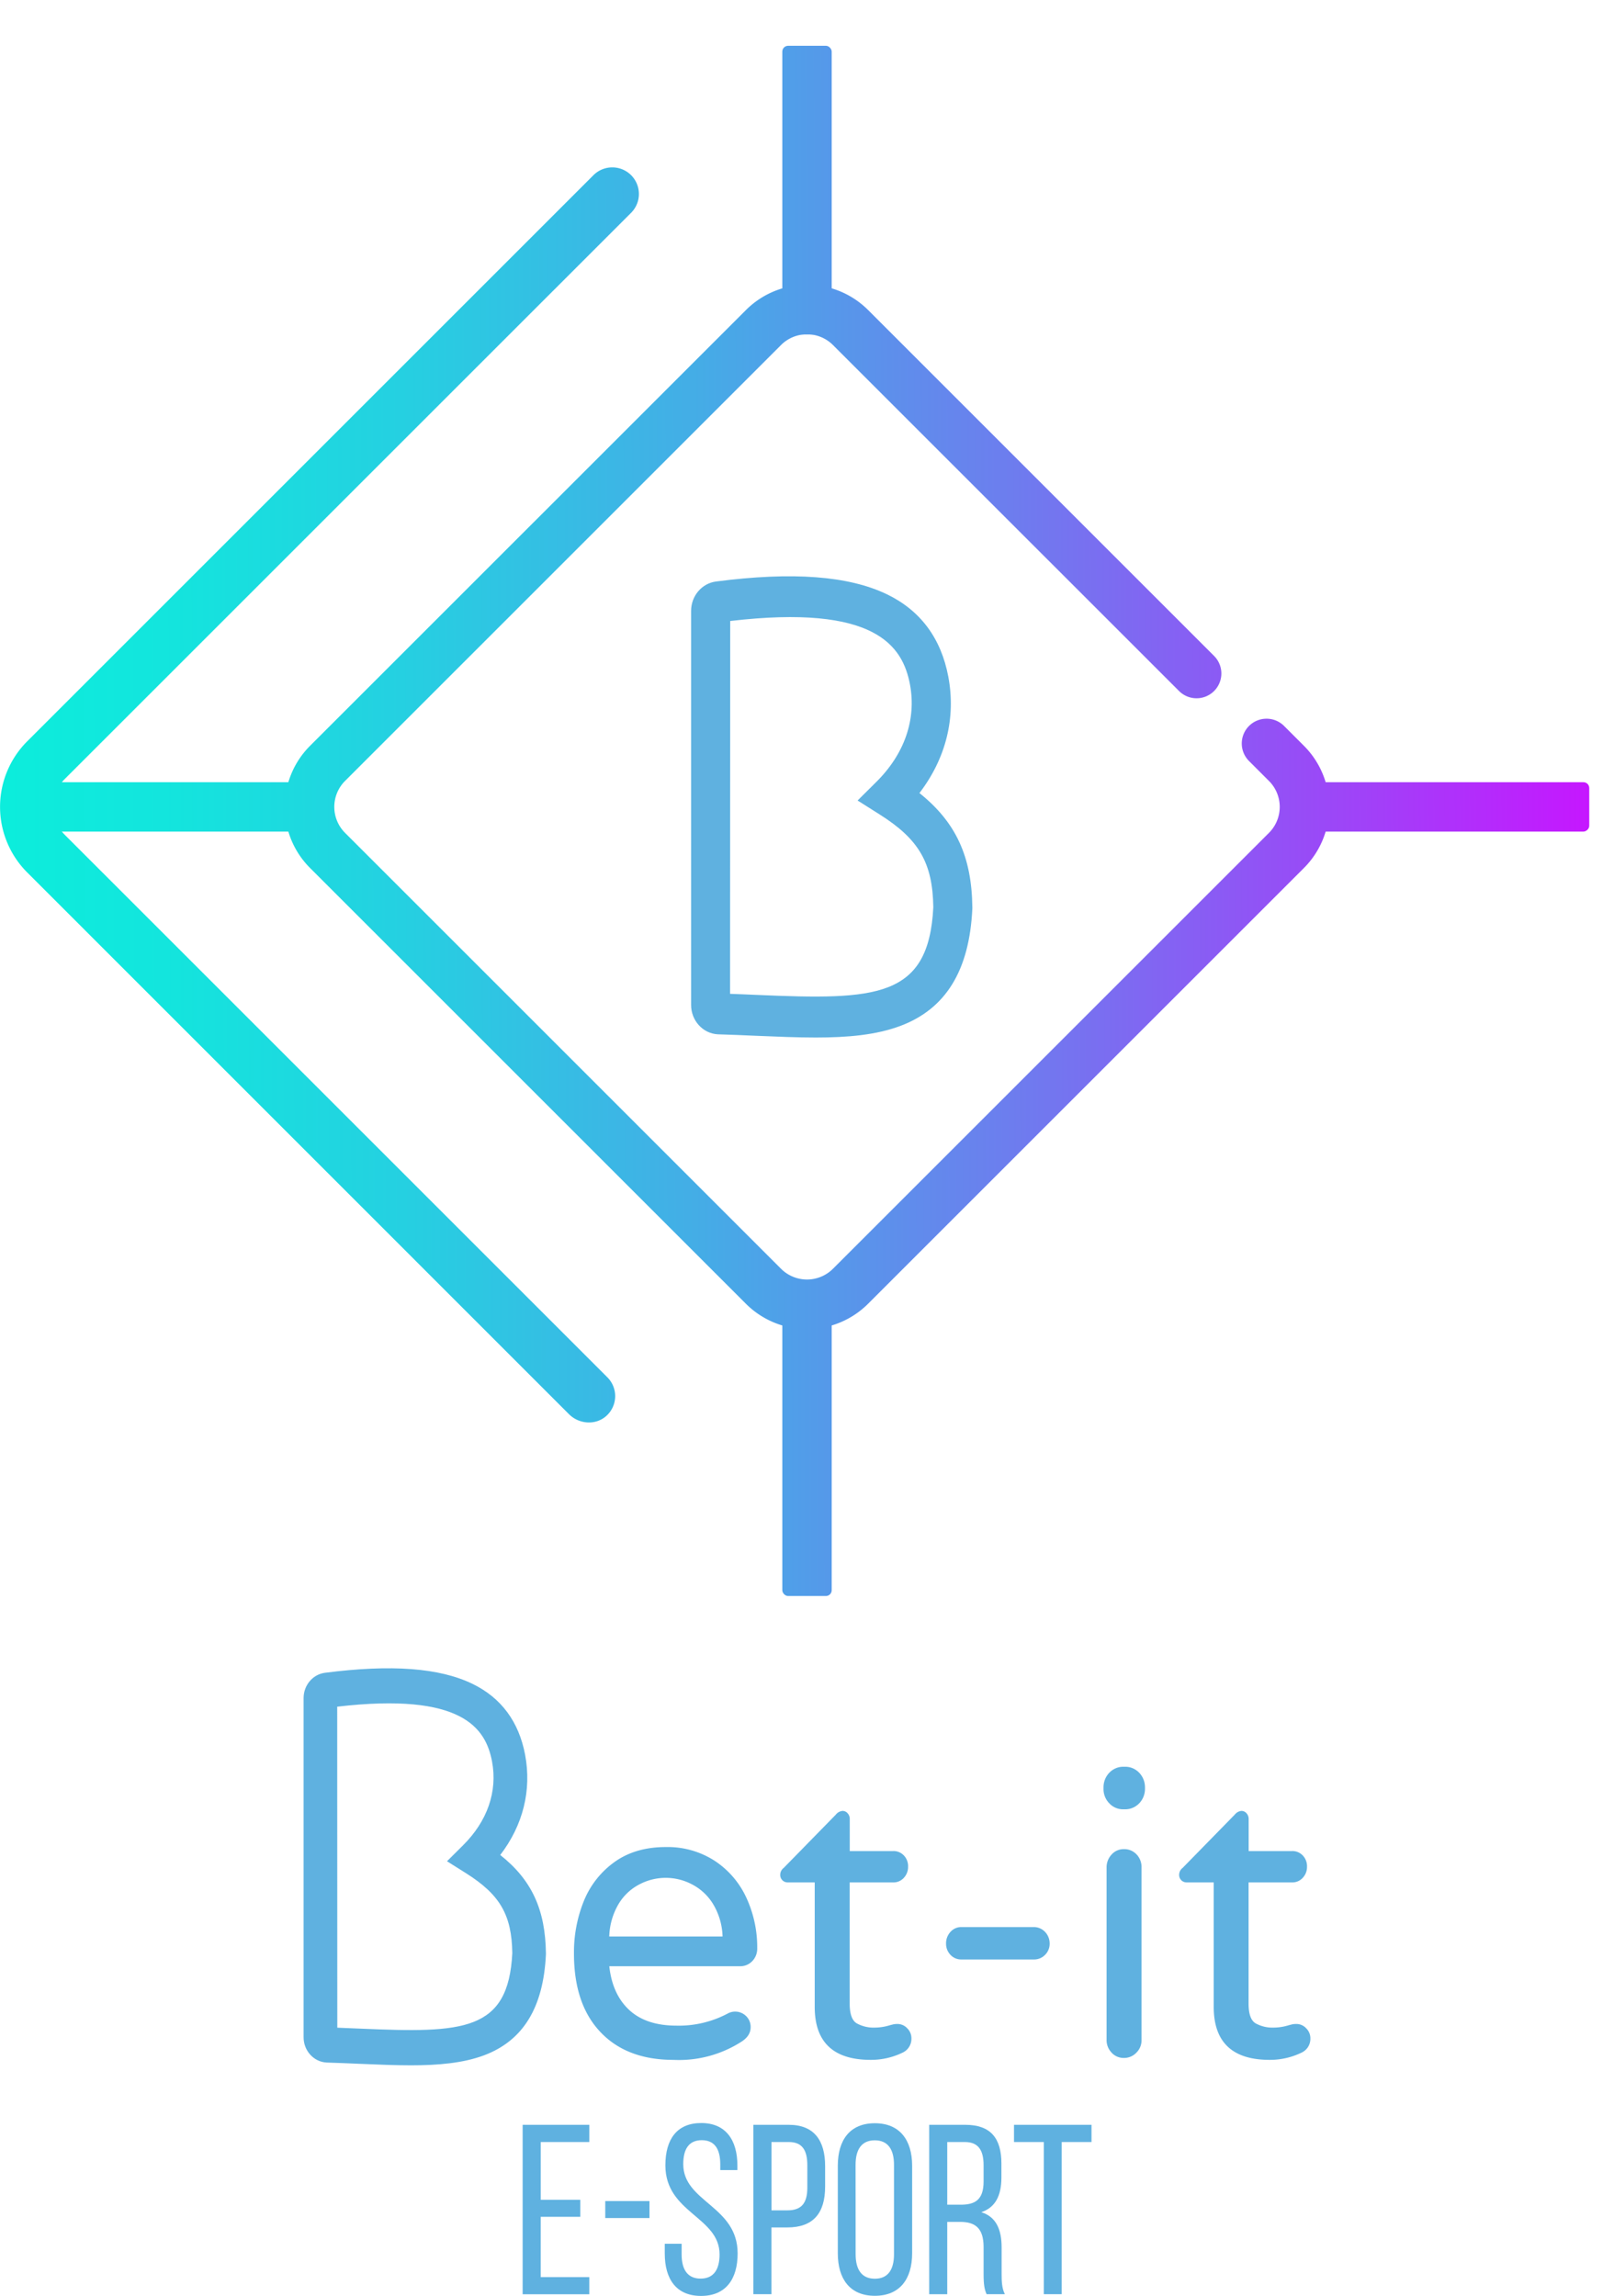 <svg xmlns="http://www.w3.org/2000/svg" xmlns:xlink="http://www.w3.org/1999/xlink" viewBox="0 0 1860.96 2647.73"><defs><style>.cls-1{fill:#5fb1e0;}.cls-2{fill:url(#Dégradé_sans_nom_13);}.cls-3{fill:url(#Dégradé_sans_nom_13-2);}.cls-4{fill:url(#Dégradé_sans_nom_13-3);}.cls-5{fill:url(#Dégradé_sans_nom_13-4);}.cls-6{fill:url(#Dégradé_sans_nom_13-5);}.cls-7{fill:url(#Dégradé_sans_nom_13-6);}</style><linearGradient id="Dégradé_sans_nom_13" x1="2.32" y1="221.62" x2="1834.97" y2="216.99" gradientUnits="userSpaceOnUse"><stop offset="0" stop-color="#0ceddc"/><stop offset="0.1" stop-color="#13e5dd"/><stop offset="0.25" stop-color="#25d0e1"/><stop offset="0.43" stop-color="#43aee6"/><stop offset="0.63" stop-color="#6c7eee"/><stop offset="0.86" stop-color="#a141f8"/><stop offset="1" stop-color="#c616ff"/></linearGradient><linearGradient id="Dégradé_sans_nom_13-2" x1="5.17" y1="934.73" x2="1835.34" y2="930.1" gradientTransform="translate(2596.47 -735.41) rotate(90)" xlink:href="#Dégradé_sans_nom_13"/><linearGradient id="Dégradé_sans_nom_13-3" x1="5.58" y1="931.01" x2="1835.75" y2="926.38" gradientTransform="translate(1125 736.06) rotate(90)" xlink:href="#Dégradé_sans_nom_13"/><linearGradient id="Dégradé_sans_nom_13-4" x1="6" y1="1676.41" x2="1838.65" y2="1671.78" xlink:href="#Dégradé_sans_nom_13"/><linearGradient id="Dégradé_sans_nom_13-5" x1="5.64" y1="932.87" x2="1835.28" y2="928.25" xlink:href="#Dégradé_sans_nom_13"/><linearGradient id="Dégradé_sans_nom_13-6" x1="5.6" y1="918.43" x2="1835.25" y2="913.81" xlink:href="#Dégradé_sans_nom_13"/></defs><g id="Calque_2" data-name="Calque 2"><g id="Calque_1-2" data-name="Calque 1"><path class="cls-1" d="M473.91,2381.75c-18.74,0-38.43-.85-59.36-1.73-12.49-.55-25-1.08-38-1.47-14.94-.8-26.62-13.77-26.5-29.4V1958.24c0-14.86,10.61-27.38,24.72-29.18,76.25-9.8,131.86-5.75,170,12.78,33,16,53.45,43.51,60.67,81.67,7.74,41.07-2.38,81.39-28.65,115.69,36.49,28.88,52,63.16,52.67,113.34v1.24c-2.91,61.42-26.27,99.52-71.48,116.5C534.11,2379.14,505.71,2381.75,473.91,2381.75Zm-85-43.39c9.37.33,18.4.72,27.3,1.12,117.62,5.06,169.94,3.46,174.47-87.1-.65-44.14-14.21-67.47-53.42-92.2l-21.86-13.76,18.43-18.33c28.11-27.86,40-62.07,33.49-96.77-7.28-38.45-34.37-80-178.51-63.15Z"/><path class="cls-1" d="M692.12,2343.2q-30.37-32.14-30.34-90.5a157.53,157.53,0,0,1,11.5-60.67,102.47,102.47,0,0,1,35.43-44.86q24-17.11,58.88-17.12a99.8,99.8,0,0,1,56.67,16,101.75,101.75,0,0,1,36.33,42.47,136.14,136.14,0,0,1,12.5,58.09c.32,11.18-8.08,20.52-18.77,20.86-.53,0-1.07,0-1.6,0H702.52q3.53,32.43,23,50.47T780,2336a120.2,120.2,0,0,0,59.8-14.37,17.87,17.87,0,0,1,20.37,3.26,17.24,17.24,0,0,1,5.31,13.07q0,10.2-11.53,17.15a133.12,133.12,0,0,1-77.48,20.36Q722.46,2375.45,692.12,2343.2Zm141-110a76.72,76.72,0,0,0-11.27-38,61.73,61.73,0,0,0-24.59-22.45,64.81,64.81,0,0,0-59.35,0,60.28,60.28,0,0,0-24.37,22.45,77.9,77.9,0,0,0-11.06,38Z"/><path class="cls-1" d="M939.38,2314.35V2170.8H908a8.5,8.5,0,0,1-8.4-8.6V2162a10,10,0,0,1,4-7.88l60.23-61.58a11,11,0,0,1,7.52-4.18,7.62,7.62,0,0,1,6,2.77,9.62,9.62,0,0,1,2.44,6.54v37h50c9.17-.36,16.89,7.11,17.25,16.7,0,.46,0,.92,0,1.37a18.38,18.38,0,0,1-4.85,12.74,16,16,0,0,1-12.49,5.33h-50v139.7q0,18.1,8.19,22.87a40,40,0,0,0,20.59,4.87,59.62,59.62,0,0,0,17.71-2.78l3.78-.95a24.16,24.16,0,0,1,5.09-.45A15.28,15.28,0,0,1,1046,2339a16.05,16.05,0,0,1,4.87,11.8,17.51,17.51,0,0,1-10.18,16.33,83.39,83.39,0,0,1-36.74,8.33Q939.38,2375.46,939.38,2314.35Z"/><path class="cls-1" d="M1095.92,2254.37a18.3,18.3,0,0,1-5.09-13.07,19.16,19.16,0,0,1,5.09-13.43,16.41,16.41,0,0,1,12.5-5.55h83.69c10,0,18.13,8.45,18.15,18.91v.07a17.85,17.85,0,0,1-5.31,13.07,17.37,17.37,0,0,1-12.84,5.32h-83.6A16.65,16.65,0,0,1,1095.92,2254.37Z"/><path class="cls-1" d="M1279,2079.58a23.45,23.45,0,0,1-6.65-16.66v-1.87c.07-13,10.14-23.55,22.59-23.62h2.65c12.46.06,22.54,10.6,22.59,23.62v1.87c0,13-10.13,23.57-22.59,23.58h-2.65A21.39,21.39,0,0,1,1279,2079.58Zm2.66,287.5a20.57,20.57,0,0,1-5.75-14.8V2153.71a21.37,21.37,0,0,1,5.75-15,18.34,18.34,0,0,1,14.18-6.24c10.88-.38,20,8.53,20.37,19.91,0,.45,0,.9,0,1.36v198.67a20,20,0,0,1-6,14.8,19.48,19.48,0,0,1-14.37,6.05,18.88,18.88,0,0,1-14.18-6.11Z"/><path class="cls-1" d="M1399.44,2314.35V2170.8H1368a8.5,8.5,0,0,1-8.44-8.56V2162a10,10,0,0,1,4-7.88l60.23-61.58a11,11,0,0,1,7.5-4.18,7.63,7.63,0,0,1,6,2.77,9.61,9.61,0,0,1,2.43,6.54v37h50c9.2-.35,16.94,7.18,17.27,16.81q0,.63,0,1.26a18.21,18.21,0,0,1-4.87,12.74,16,16,0,0,1-12.5,5.33h-50v139.7q0,18.1,8.18,22.87a39.84,39.84,0,0,0,20.59,4.87,59.57,59.57,0,0,0,17.71-2.78l3.75-.95a24.22,24.22,0,0,1,5.09-.45A15.25,15.25,0,0,1,1506,2339a16.1,16.1,0,0,1,4.88,11.8,17.52,17.52,0,0,1-10.19,16.33,83.46,83.46,0,0,1-36.77,8.33Q1399.45,2375.46,1399.44,2314.35Z"/><path class="cls-1" d="M669.06,2536.87v19.61H623.45V2626h56v19.8H602.62V2450.36h76.85v19.83h-56v66.68Z"/><path class="cls-1" d="M697.87,2538.28h51v19.6h-51Z"/><path class="cls-1" d="M850.22,2497.24v5.33H830.48V2496c0-17.58-6.41-27.91-21.34-27.91s-21.34,10.33-21.34,27.64c0,43.82,62.7,48,62.7,102.95,0,29.6-13.62,49-42.14,49s-41.89-19.25-41.89-49v-11.14h19.46v12.28c0,17.58,6.94,27.9,21.87,27.9s21.87-10.32,21.87-27.9c0-43.55-62.48-47.73-62.48-102.71,0-30.13,13.34-48.81,41.36-48.81S850.22,2467.68,850.22,2497.24Z"/><path class="cls-1" d="M909.48,2450.36c29.34,0,41.9,18.17,41.9,47.73v23.43c0,31-13.91,47.18-43.52,47.18h-18.4v77H868.65V2450.36ZM907.86,2549c15.62,0,23-7.55,23-26.14V2497c0-17.87-6.25-26.79-21.34-26.79h-20V2549Z"/><path class="cls-1" d="M966,2497.54c0-29.86,14.15-49,42.7-49s43,19.24,43,49v101c0,29.56-14.16,49-43,49s-42.7-19.6-42.7-49Zm20.55,102.13c0,17.87,7.19,28.19,22.15,28.19s22.09-10.22,22.09-28.19V2496.43c0-17.58-6.94-28.2-22.15-28.2s-22.15,10.62-22.15,28.2Z"/><path class="cls-1" d="M1113,2450.36c29.37,0,41.64,15.65,41.64,44.66v15.91c0,21.5-7.21,34.86-23.21,40.19,17.06,5.29,23.46,19.8,23.46,40.74v30.42c0,8.65.28,16.72,3.75,23.42h-21.09c-2.4-5.59-3.46-10.58-3.46-23.72V2591.3c0-22.05-9.87-29-27.21-29h-14.69v83.44h-20.8V2450.36Zm-5.31,92.13c16.53,0,26.4-5.58,26.4-26.79V2497c0-17.58-6.25-26.79-21.62-26.79h-20.28v72.26Z"/><path class="cls-1" d="M1203.51,2645.7V2470.19h-34.36v-19.83h89.37v19.83h-34.36V2645.7Z"/><path class="cls-1" d="M940.47,1196.48c-21.61,0-44.61-1-68.72-2-14.31-.63-29.12-1.28-44.14-1.7-17.34-.93-30.9-16-30.77-34.11V704.52c0-17.24,12.32-31.76,28.67-33.91,88.57-11.5,153.08-6.54,197.41,14.86,38.39,18.66,62.1,50.55,70.47,94.75,9,47.67-2.78,94.52-33.27,134.34,42.21,33.75,60.33,73.55,61,131.8v1.47c-3.37,71.32-30.52,115.56-83,135.29C1010.26,1193.57,977.37,1196.48,940.47,1196.48Zm-98.71-50.38c10.81.36,21.4.82,31.71,1.28,136.58,5.88,197.37,4,202.65-101.12-.78-51.26-16.53-78.41-62-107.1l-25.31-16,21.43-21.27c32.77-32.41,46.42-72.3,39-112.39-8.44-44.66-39.83-93-207.31-73.35Z"/><rect class="cls-2" x="902.01" y="52.81" width="56.95" height="332.94" rx="6.69"/><rect class="cls-3" x="1637.46" y="764.06" width="56.95" height="332.94" rx="6.69" transform="translate(735.41 2596.47) rotate(-90)"/><rect class="cls-4" x="166" y="764.06" width="56.95" height="332.94" rx="6.69" transform="translate(-736.06 1125) rotate(-90)"/><rect class="cls-5" x="902.01" y="1507.6" width="56.95" height="332.94" rx="6.69"/><path class="cls-6" d="M1440.14,837.19h0a28.58,28.58,0,0,0,0,40.42l23,23a42.32,42.32,0,0,1,0,59.86L960.4,1463.18a42.37,42.37,0,0,1-59.85,0L397.83,960.46a42.36,42.36,0,0,1,0-59.86L900.55,397.88a42.36,42.36,0,0,1,59.85,0l399.05,399a28.57,28.57,0,0,0,40.42,0h0a28.58,28.58,0,0,0,0-40.42l-399-399a99.61,99.61,0,0,0-140.69,0L357.41,860.18a99.6,99.6,0,0,0,0,140.7L860.13,1503.6a99.6,99.6,0,0,0,140.69,0l502.73-502.72a99.6,99.6,0,0,0,0-140.7l-23-23A28.58,28.58,0,0,0,1440.14,837.19Z"/><path class="cls-7" d="M74.62,962.66a45.5,45.5,0,0,1,0-64.26l653.05-653a30.68,30.68,0,0,0,0-43.39h0a30.7,30.7,0,0,0-43.4,0l-653,653a106.93,106.93,0,0,0,0,151L656,1630.82c11.88,11.88,31.4,13.08,43.63,1.56a30.68,30.68,0,0,0,.68-44.05Z"/><path class="cls-6" d="M1829.73,855,1006,31.28a106.8,106.8,0,0,0-151,0l-87,87a30.68,30.68,0,0,0,0,43.39h0a30.7,30.7,0,0,0,43.4,0l87-87a45.44,45.44,0,0,1,64.26,0L1786.34,898.4a45.5,45.5,0,0,1,0,64.26L962.61,1786.39a45.44,45.44,0,0,1-64.26,0L784,1672a30.7,30.7,0,0,0-43.4,0h0a30.7,30.7,0,0,0,0,43.4L855,1829.78A106.19,106.19,0,0,0,934,1861c27.82-.9,54-13.31,73.72-33l822-822h0A106.93,106.93,0,0,0,1829.73,855Z"/></g></g></svg>